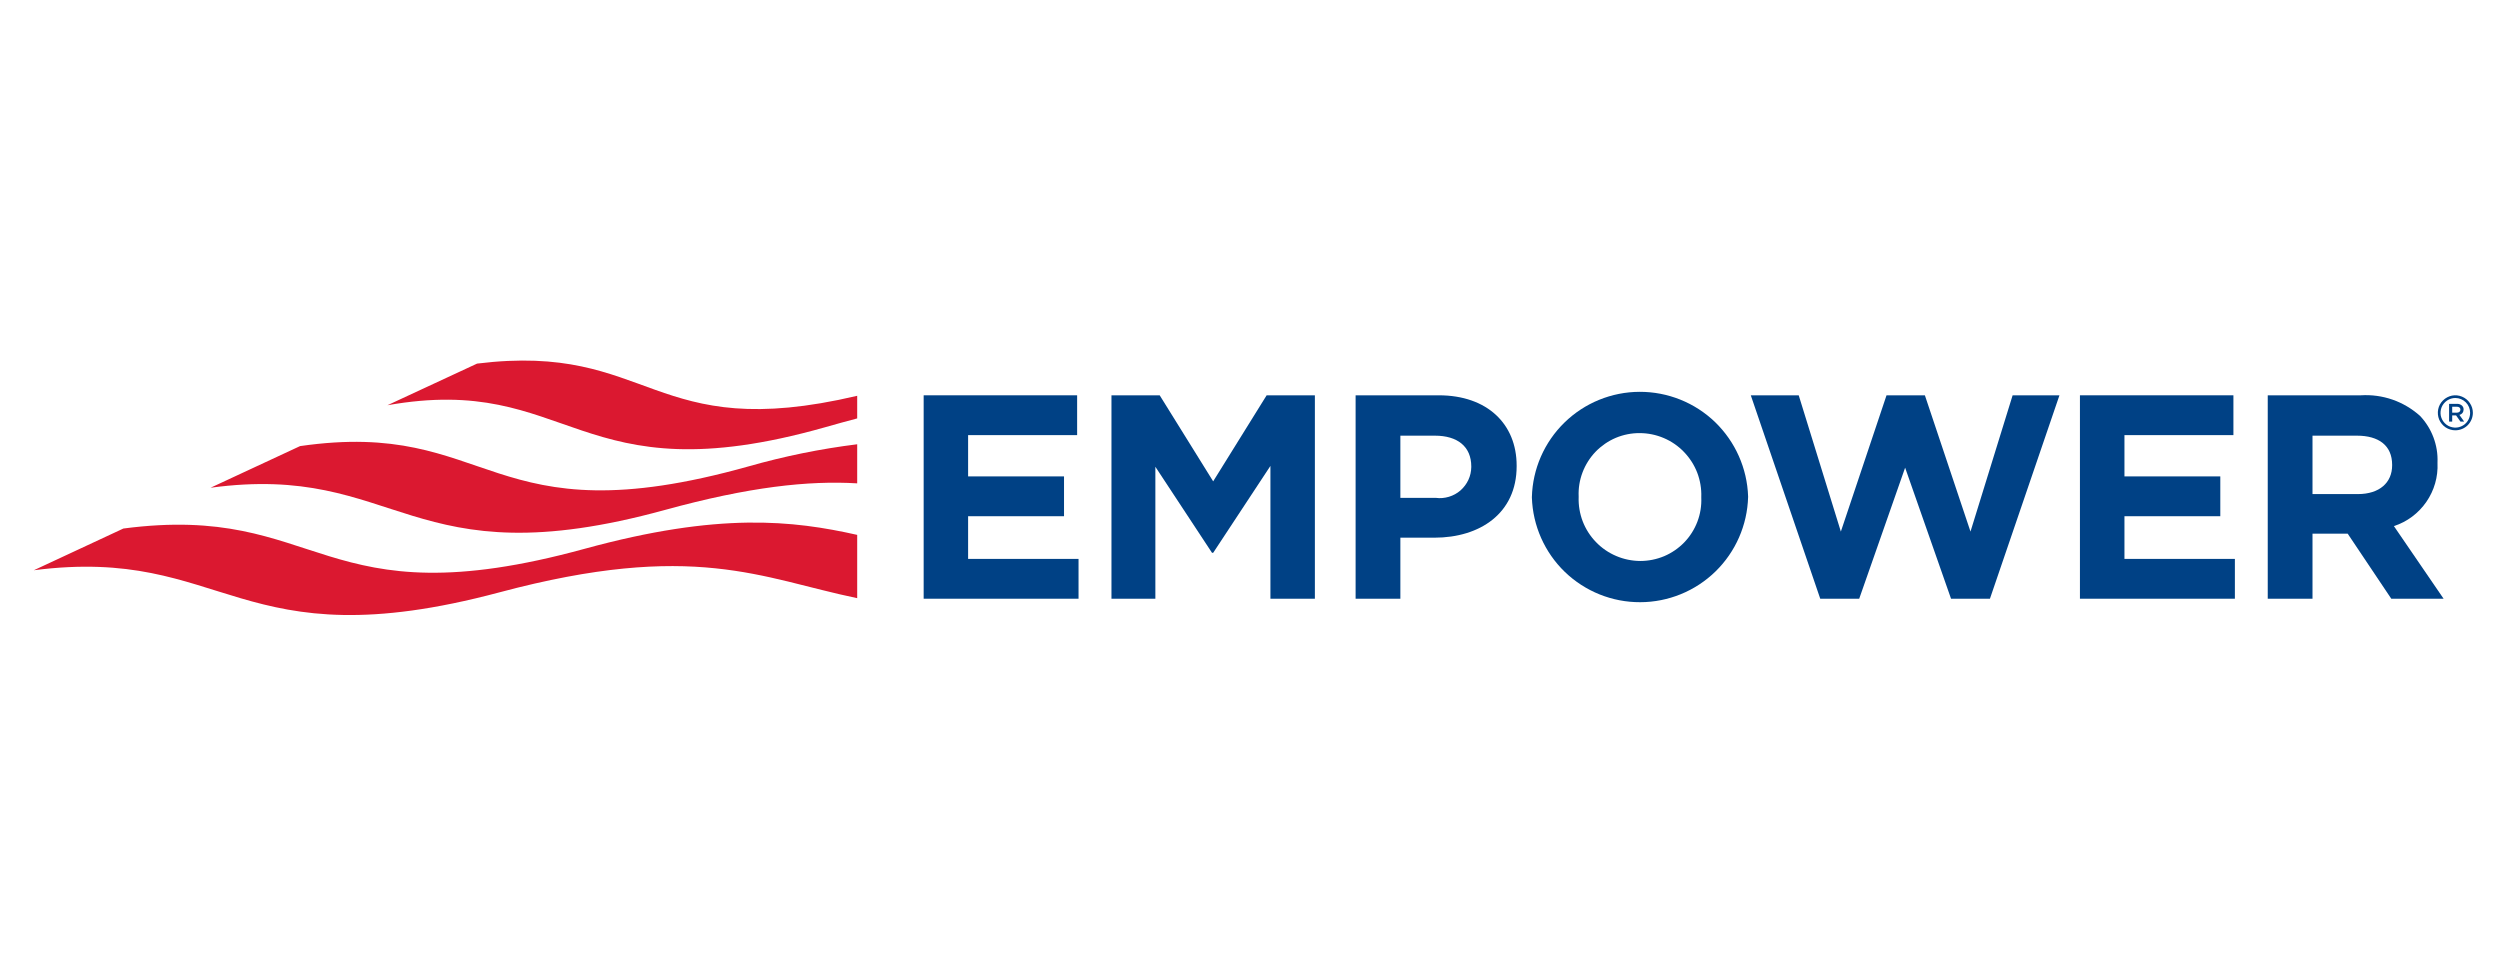 <svg width="41" height="16" viewBox="0 0 41 16" fill="none" xmlns="http://www.w3.org/2000/svg">
<g clip-path="url(#clip0_806_1307)">
<g clip-path="url(#clip1_806_1307)">
<path d="M15.148 6.483H17.665V7.136H15.877V7.813H17.45V8.466H15.877V9.166H17.688V9.819H15.148V6.483Z" fill="#004185"/>
<path d="M18.228 6.483H19.019L19.896 7.894L20.773 6.483H21.564V9.819H20.835V7.641L19.896 9.066H19.877L18.948 7.655V9.819H18.228V6.483Z" fill="#004185"/>
<path d="M22.232 6.483H23.596C24.392 6.483 24.873 6.955 24.873 7.636V7.646C24.873 8.418 24.272 8.818 23.524 8.818H22.966V9.819H22.232L22.232 6.483ZM23.548 8.165C23.62 8.175 23.693 8.168 23.763 8.147C23.832 8.126 23.897 8.091 23.952 8.043C24.006 7.995 24.051 7.936 24.081 7.871C24.112 7.805 24.128 7.733 24.129 7.66V7.651C24.129 7.322 23.901 7.145 23.534 7.145H22.966V8.165H23.548Z" fill="#004185"/>
<path d="M25.123 8.161V8.151C25.135 7.69 25.327 7.252 25.657 6.93C25.987 6.608 26.43 6.427 26.891 6.426C27.352 6.425 27.796 6.603 28.128 6.923C28.459 7.244 28.654 7.681 28.669 8.142V8.151C28.656 8.612 28.464 9.05 28.134 9.372C27.804 9.694 27.361 9.875 26.9 9.876C26.439 9.878 25.995 9.699 25.663 9.379C25.332 9.059 25.138 8.622 25.123 8.161ZM27.901 8.161V8.151C27.906 8.015 27.883 7.88 27.835 7.753C27.786 7.626 27.712 7.511 27.618 7.413C27.524 7.315 27.411 7.237 27.286 7.184C27.161 7.131 27.027 7.103 26.891 7.103C26.756 7.102 26.622 7.129 26.498 7.181C26.374 7.234 26.262 7.311 26.168 7.408C26.075 7.505 26.002 7.62 25.954 7.746C25.906 7.872 25.884 8.007 25.89 8.142V8.151C25.885 8.287 25.908 8.422 25.956 8.549C26.005 8.676 26.079 8.792 26.173 8.889C26.267 8.987 26.38 9.065 26.505 9.118C26.63 9.172 26.765 9.199 26.9 9.2C27.035 9.2 27.169 9.173 27.293 9.121C27.417 9.068 27.529 8.991 27.623 8.894C27.716 8.797 27.789 8.682 27.837 8.556C27.885 8.43 27.907 8.295 27.901 8.161Z" fill="#004185"/>
<path d="M28.713 6.483H29.499L30.19 8.718L30.939 6.483H31.568L32.316 8.718L33.007 6.483H33.775L32.635 9.819H31.997L31.244 7.67L30.491 9.819H29.852L28.713 6.483Z" fill="#004185"/>
<path d="M34.111 6.483H36.628V7.136H34.841V7.813H36.413V8.466H34.841V9.166H36.652V9.819H34.111V6.483Z" fill="#004185"/>
<path d="M37.191 6.483H38.717C38.893 6.472 39.07 6.496 39.237 6.554C39.404 6.612 39.557 6.703 39.689 6.821C39.785 6.923 39.86 7.043 39.909 7.174C39.958 7.305 39.981 7.444 39.975 7.584V7.593C39.986 7.82 39.921 8.045 39.792 8.231C39.663 8.418 39.476 8.558 39.26 8.628L40.075 9.819H39.217L38.502 8.752H37.925V9.819H37.191L37.191 6.483ZM38.669 8.103C39.026 8.103 39.231 7.913 39.231 7.632V7.622C39.231 7.307 39.012 7.145 38.655 7.145H37.925V8.103H38.669Z" fill="#004185"/>
<path d="M14.058 6.491C10.669 7.29 10.696 5.609 7.824 5.963L6.354 6.646C9.376 6.11 9.44 8.165 13.524 7.009C13.71 6.957 13.887 6.906 14.058 6.862L14.058 6.491Z" fill="#DB1830"/>
<path d="M14.058 7.286C13.456 7.361 12.862 7.482 12.279 7.648C7.979 8.856 8.095 6.857 4.921 7.316L3.453 7.999C6.559 7.579 6.687 9.523 10.909 8.362C12.285 7.984 13.26 7.879 14.058 7.927V7.286Z" fill="#DB1830"/>
<path d="M14.058 8.772C13.008 8.536 11.793 8.396 9.589 9C5.227 10.197 5.296 8.238 2.023 8.668L0.555 9.352C3.727 8.944 3.886 10.864 8.189 9.715C11.381 8.862 12.482 9.483 14.058 9.81L14.058 8.772Z" fill="#DB1830"/>
<path d="M40.267 7.057C40.211 7.057 40.155 7.04 40.108 7.009C40.061 6.977 40.024 6.932 40.002 6.88C39.981 6.827 39.975 6.77 39.986 6.714C39.997 6.658 40.024 6.607 40.065 6.567C40.105 6.527 40.156 6.5 40.212 6.488C40.267 6.477 40.325 6.483 40.377 6.505C40.43 6.527 40.475 6.563 40.506 6.611C40.538 6.658 40.555 6.713 40.555 6.77C40.555 6.846 40.524 6.919 40.471 6.973C40.417 7.027 40.344 7.057 40.267 7.057ZM40.267 6.527C40.219 6.527 40.173 6.542 40.133 6.568C40.093 6.595 40.062 6.633 40.043 6.677C40.025 6.722 40.02 6.77 40.029 6.818C40.039 6.865 40.062 6.908 40.096 6.942C40.13 6.976 40.173 6.999 40.22 7.008C40.267 7.018 40.316 7.013 40.361 6.994C40.405 6.976 40.443 6.945 40.469 6.905C40.496 6.865 40.51 6.818 40.51 6.77C40.51 6.706 40.485 6.644 40.439 6.598C40.394 6.553 40.332 6.527 40.267 6.527Z" fill="#004185"/>
<path d="M40.165 6.623H40.294C40.325 6.622 40.355 6.632 40.378 6.653C40.386 6.661 40.392 6.671 40.397 6.681C40.401 6.692 40.403 6.704 40.403 6.715V6.716C40.403 6.736 40.397 6.756 40.384 6.773C40.371 6.789 40.353 6.8 40.334 6.804L40.412 6.914H40.351L40.28 6.813H40.216V6.914H40.165L40.165 6.623ZM40.291 6.768C40.327 6.768 40.351 6.748 40.351 6.719V6.718C40.351 6.687 40.328 6.67 40.29 6.67H40.216V6.768H40.291Z" fill="#004185"/>
</g>
</g>
<defs>
<clipPath id="clip0_806_1307">
<rect width="40" height="16" fill="white" transform="translate(0.555)"/>
</clipPath>
<clipPath id="clip1_806_1307">
<rect width="40" height="4.173" fill="white" transform="translate(0.555 5.914)"/>
</clipPath>
</defs>
</svg>
